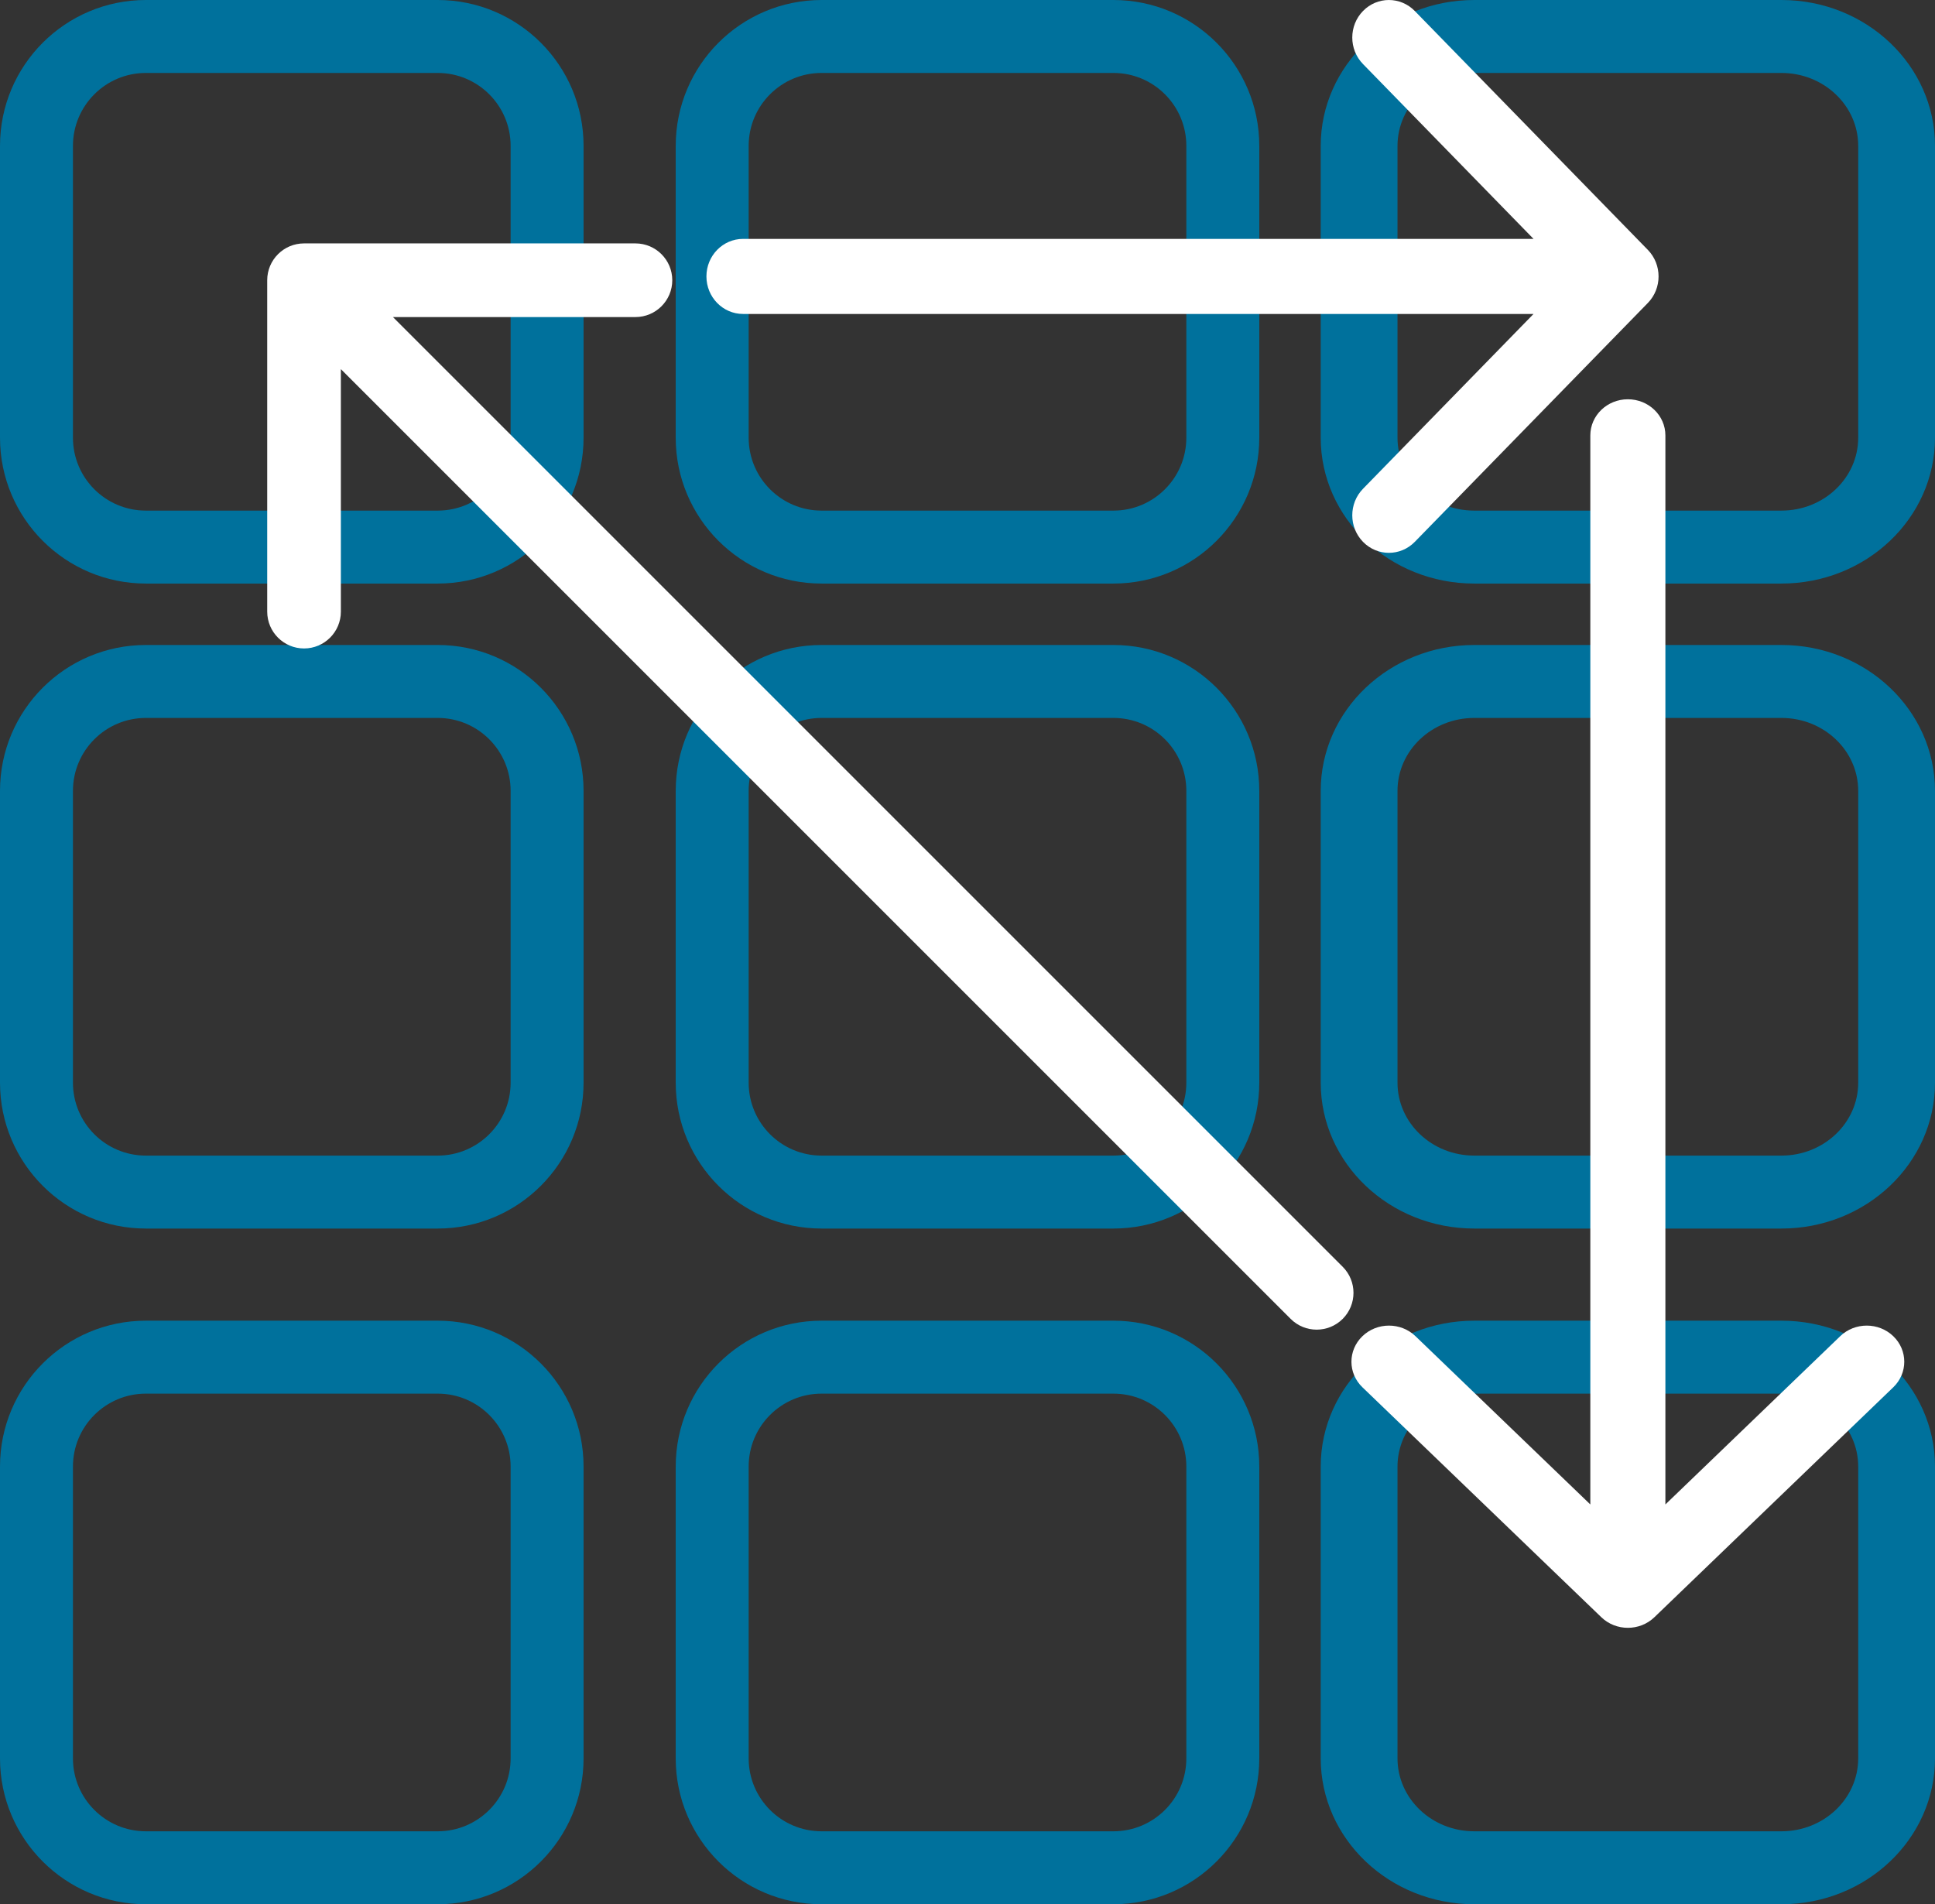 <svg width="63" height="62" viewBox="0 0 63 62" fill="none" xmlns="http://www.w3.org/2000/svg">
<rect x="0" y="0" width="63" height="62" fill="#333333" stroke="none"/>
<path fill-rule="evenodd" clip-rule="evenodd" d="M48 2.375H58C59.381 2.375 60.5 3.438 60.5 4.75V14.25C60.5 15.562 59.381 16.625 58 16.625H48C46.619 16.625 45.5 15.562 45.5 14.25V4.75C45.5 3.438 46.619 2.375 48 2.375ZM58 0C60.761 0 63 2.127 63 4.75V14.25C63 16.873 60.761 19 58 19H48C45.239 19 43 16.873 43 14.25V4.75C43 2.127 45.239 0 48 0H58Z" fill="#00719C"/>
<path fill-rule="evenodd" clip-rule="evenodd" d="M26.75 2.375H36.25C37.562 2.375 38.625 3.438 38.625 4.75V14.25C38.625 15.562 37.562 16.625 36.25 16.625H26.75C25.438 16.625 24.375 15.562 24.375 14.25V4.75C24.375 3.438 25.438 2.375 26.75 2.375ZM36.25 0C38.873 0 41 2.127 41 4.75V14.25C41 16.873 38.873 19 36.25 19H26.75C24.127 19 22 16.873 22 14.25V4.75C22 2.127 24.127 0 26.75 0H36.25Z" fill="#00719C"/>
<path fill-rule="evenodd" clip-rule="evenodd" d="M4.75 2.375H14.25C15.562 2.375 16.625 3.438 16.625 4.75V14.25C16.625 15.562 15.562 16.625 14.25 16.625H4.75C3.438 16.625 2.375 15.562 2.375 14.25V4.75C2.375 3.438 3.438 2.375 4.75 2.375ZM14.25 0C16.873 0 19 2.127 19 4.75V14.25C19 16.873 16.873 19 14.25 19H4.75C2.127 19 0 16.873 0 14.25V4.75C0 2.127 2.127 0 4.75 0H14.25Z" fill="#00719C"/>
<path fill-rule="evenodd" clip-rule="evenodd" d="M48 23.375H58C59.381 23.375 60.5 24.438 60.5 25.75V35.25C60.5 36.562 59.381 37.625 58 37.625H48C46.619 37.625 45.5 36.562 45.5 35.25V25.75C45.5 24.438 46.619 23.375 48 23.375ZM58 21C60.761 21 63 23.127 63 25.75V35.25C63 37.873 60.761 40 58 40H48C45.239 40 43 37.873 43 35.25V25.75C43 23.127 45.239 21 48 21H58Z" fill="#00719C"/>
<path fill-rule="evenodd" clip-rule="evenodd" d="M26.75 23.375H36.25C37.562 23.375 38.625 24.438 38.625 25.75V35.25C38.625 36.562 37.562 37.625 36.25 37.625H26.75C25.438 37.625 24.375 36.562 24.375 35.25V25.75C24.375 24.438 25.438 23.375 26.75 23.375ZM36.25 21C38.873 21 41 23.127 41 25.75V35.25C41 37.873 38.873 40 36.25 40H26.75C24.127 40 22 37.873 22 35.25V25.75C22 23.127 24.127 21 26.75 21H36.25Z" fill="#00719C"/>
<path fill-rule="evenodd" clip-rule="evenodd" d="M4.75 23.375H14.25C15.562 23.375 16.625 24.438 16.625 25.75V35.25C16.625 36.562 15.562 37.625 14.25 37.625H4.75C3.438 37.625 2.375 36.562 2.375 35.25V25.75C2.375 24.438 3.438 23.375 4.75 23.375ZM14.25 21C16.873 21 19 23.127 19 25.75V35.25C19 37.873 16.873 40 14.25 40H4.75C2.127 40 0 37.873 0 35.25V25.75C0 23.127 2.127 21 4.75 21H14.25Z" fill="#00719C"/>
<path fill-rule="evenodd" clip-rule="evenodd" d="M48 45.375H58C59.381 45.375 60.5 46.438 60.5 47.75V57.25C60.5 58.562 59.381 59.625 58 59.625H48C46.619 59.625 45.5 58.562 45.5 57.25V47.75C45.5 46.438 46.619 45.375 48 45.375ZM58 43C60.761 43 63 45.127 63 47.75V57.25C63 59.873 60.761 62 58 62H48C45.239 62 43 59.873 43 57.25V47.75C43 45.127 45.239 43 48 43H58Z" fill="#00719C"/>
<path fill-rule="evenodd" clip-rule="evenodd" d="M26.75 45.375H36.25C37.562 45.375 38.625 46.438 38.625 47.75V57.25C38.625 58.562 37.562 59.625 36.25 59.625H26.75C25.438 59.625 24.375 58.562 24.375 57.25V47.75C24.375 46.438 25.438 45.375 26.75 45.375ZM36.25 43C38.873 43 41 45.127 41 47.75V57.25C41 59.873 38.873 62 36.25 62H26.75C24.127 62 22 59.873 22 57.25V47.75C22 45.127 24.127 43 26.75 43H36.25Z" fill="#00719C"/>
<path fill-rule="evenodd" clip-rule="evenodd" d="M4.75 45.375H14.25C15.562 45.375 16.625 46.438 16.625 47.75V57.25C16.625 58.562 15.562 59.625 14.25 59.625H4.75C3.438 59.625 2.375 58.562 2.375 57.25V47.75C2.375 46.438 3.438 45.375 4.75 45.375ZM14.25 43C16.873 43 19 45.127 19 47.75V57.25C19 59.873 16.873 62 14.25 62H4.75C2.127 62 0 59.873 0 57.25V47.75C0 45.127 2.127 43 4.75 43H14.25Z" fill="#00719C"/>
<path fill-rule="evenodd" clip-rule="evenodd" d="M46.063 0.358L53.651 8.136C54.116 8.613 54.116 9.387 53.651 9.864L46.063 17.642C45.597 18.119 44.842 18.119 44.377 17.642C43.911 17.165 43.911 16.391 44.377 15.914L49.929 10.222L24.192 10.222C23.534 10.222 23 9.675 23 9C23 8.325 23.534 7.778 24.192 7.778L49.929 7.778L44.377 2.086C43.911 1.609 43.911 0.835 44.377 0.358C44.842 -0.119 45.597 -0.119 46.063 0.358Z" fill="white"/>
<path fill-rule="evenodd" clip-rule="evenodd" d="M61.642 45.168L53.864 52.655C53.387 53.115 52.613 53.115 52.136 52.655L44.358 45.168C43.881 44.709 43.881 43.964 44.358 43.505C44.835 43.045 45.609 43.045 46.086 43.505L51.778 48.983V14.177C51.778 13.527 52.325 13 53 13C53.675 13 54.222 13.527 54.222 14.177V48.983L59.914 43.505C60.391 43.045 61.165 43.045 61.642 43.505C62.119 43.964 62.119 44.709 61.642 45.168Z" fill="white"/>
<path fill-rule="evenodd" clip-rule="evenodd" d="M8.7 19.914L8.7 9.124C8.7 8.462 9.237 7.925 9.899 7.925L20.689 7.925C21.351 7.925 21.888 8.462 21.888 9.124C21.888 9.786 21.351 10.323 20.689 10.323H12.793L43.716 41.245C44.184 41.714 44.184 42.473 43.716 42.941C43.248 43.409 42.489 43.409 42.021 42.941L11.098 12.018L11.098 19.914C11.098 20.576 10.561 21.113 9.899 21.113C9.237 21.113 8.7 20.576 8.7 19.914Z" fill="white"/>
</svg>
